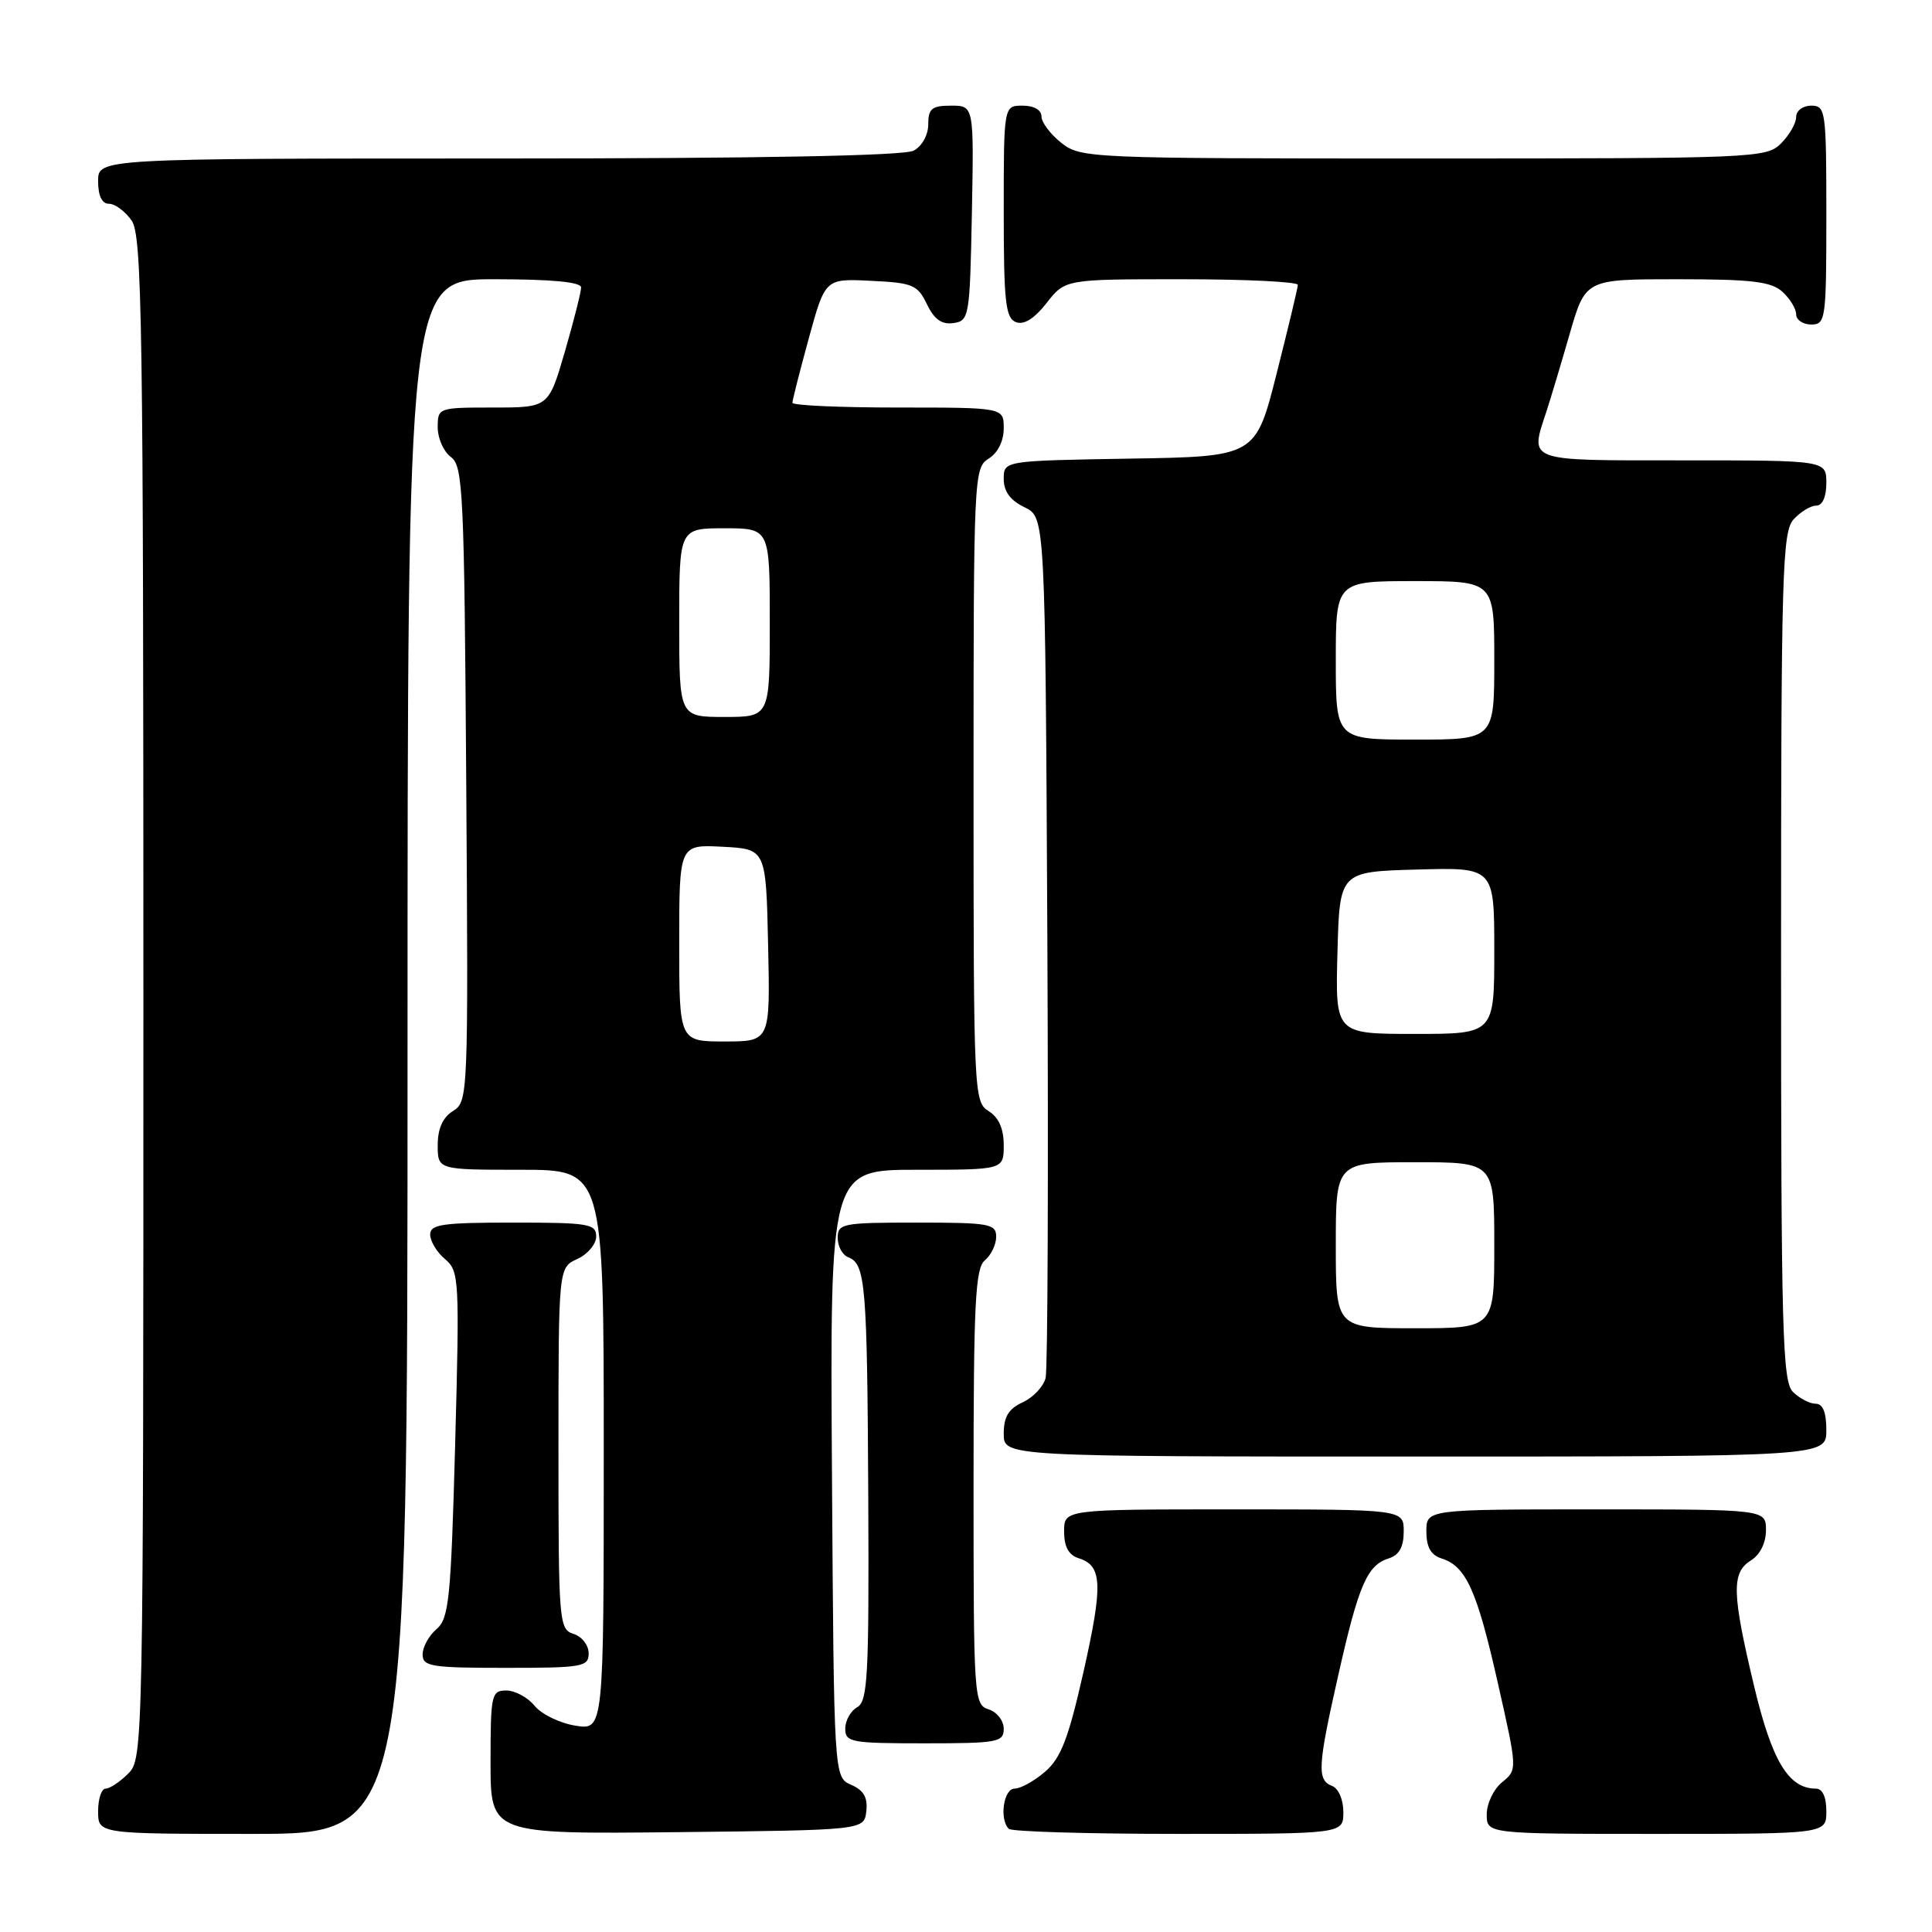 <?xml version="1.0" encoding="UTF-8" standalone="no"?>
<!DOCTYPE svg PUBLIC "-//W3C//DTD SVG 1.1//EN" "http://www.w3.org/Graphics/SVG/1.1/DTD/svg11.dtd" >
<svg xmlns="http://www.w3.org/2000/svg" xmlns:xlink="http://www.w3.org/1999/xlink" version="1.1" viewBox="0 0 256 256">
 <g >
 <path fill="currentColor"
d=" M 54.00 140.00 C 54.00 37.00 54.00 37.00 65.50 37.00 C 73.11 37.00 77.00 37.37 77.00 38.09 C 77.00 38.68 76.03 42.51 74.85 46.59 C 72.69 54.00 72.69 54.00 65.35 54.00 C 58.07 54.00 58.00 54.03 58.00 56.64 C 58.00 58.09 58.79 59.86 59.75 60.56 C 61.36 61.74 61.52 65.19 61.78 103.89 C 62.06 145.23 62.03 145.97 60.03 147.21 C 58.66 148.07 58.00 149.55 58.00 151.74 C 58.00 155.00 58.00 155.00 69.00 155.00 C 80.00 155.00 80.00 155.00 80.00 192.13 C 80.00 229.26 80.00 229.26 76.25 228.66 C 74.19 228.33 71.75 227.15 70.84 226.03 C 69.93 224.91 68.24 224.00 67.09 224.00 C 65.12 224.00 65.00 224.53 65.00 233.52 C 65.00 243.03 65.00 243.03 89.75 242.77 C 114.50 242.50 114.50 242.50 114.79 240.00 C 115.00 238.19 114.45 237.22 112.79 236.50 C 110.50 235.50 110.50 235.50 110.24 195.25 C 109.98 155.00 109.98 155.00 121.49 155.00 C 133.00 155.00 133.00 155.00 133.00 151.74 C 133.00 149.56 132.34 148.07 131.00 147.23 C 129.05 146.02 129.00 144.90 129.00 104.00 C 129.00 63.10 129.05 61.98 131.00 60.77 C 132.22 60.01 133.00 58.44 133.00 56.76 C 133.00 54.00 133.00 54.00 119.00 54.00 C 111.30 54.00 105.00 53.72 105.00 53.37 C 105.00 53.02 105.98 49.18 107.17 44.83 C 109.34 36.91 109.34 36.91 115.41 37.21 C 120.95 37.47 121.60 37.75 122.82 40.31 C 123.79 42.32 124.78 43.03 126.33 42.81 C 128.42 42.51 128.51 42.01 128.78 28.25 C 129.05 14.00 129.05 14.00 126.03 14.00 C 123.48 14.00 123.00 14.39 123.00 16.46 C 123.00 17.88 122.17 19.37 121.07 19.96 C 119.80 20.64 100.73 21.00 66.07 21.00 C 13.00 21.00 13.00 21.00 13.00 24.00 C 13.00 25.95 13.51 27.00 14.44 27.00 C 15.24 27.00 16.59 28.00 17.44 29.22 C 18.83 31.20 19.00 42.63 19.00 132.22 C 19.00 231.67 18.97 233.03 17.00 235.00 C 15.90 236.10 14.55 237.00 14.00 237.00 C 13.45 237.00 13.00 238.35 13.00 240.00 C 13.00 243.00 13.00 243.00 33.50 243.00 C 54.00 243.00 54.00 243.00 54.00 140.00 Z  M 178.00 240.11 C 178.00 238.46 177.36 236.97 176.50 236.64 C 174.49 235.87 174.59 234.06 177.36 221.83 C 180.03 210.00 181.16 207.40 184.00 206.50 C 185.40 206.06 186.00 204.99 186.00 202.93 C 186.00 200.00 186.00 200.00 163.50 200.00 C 141.00 200.00 141.00 200.00 141.00 202.93 C 141.00 204.96 141.60 206.06 142.95 206.48 C 146.07 207.47 146.17 209.97 143.56 221.57 C 141.58 230.34 140.58 232.95 138.49 234.75 C 137.06 235.99 135.24 237.00 134.44 237.00 C 132.98 237.00 132.39 241.06 133.67 242.33 C 134.03 242.70 144.16 243.00 156.17 243.00 C 178.00 243.00 178.00 243.00 178.00 240.11 Z  M 242.00 240.00 C 242.00 238.11 241.49 237.00 240.61 237.00 C 237.00 237.00 234.80 233.36 232.44 223.47 C 229.48 211.10 229.41 208.38 232.00 206.77 C 233.22 206.01 234.00 204.44 234.00 202.76 C 234.00 200.00 234.00 200.00 211.50 200.00 C 189.00 200.00 189.00 200.00 189.00 202.93 C 189.00 205.00 189.60 206.06 191.03 206.51 C 194.26 207.53 195.71 210.74 198.47 223.00 C 201.07 234.50 201.07 234.50 199.03 236.16 C 197.91 237.07 197.00 238.99 197.00 240.41 C 197.00 243.00 197.00 243.00 219.50 243.00 C 242.00 243.00 242.00 243.00 242.00 240.00 Z  M 133.00 229.07 C 133.00 228.00 132.10 226.85 131.00 226.50 C 129.06 225.88 129.00 224.99 129.00 197.06 C 129.00 172.67 129.23 168.05 130.50 167.00 C 131.32 166.32 132.00 164.91 132.00 163.88 C 132.00 162.16 131.11 162.00 121.50 162.00 C 111.61 162.00 111.00 162.12 111.00 164.03 C 111.00 165.15 111.63 166.31 112.41 166.60 C 114.69 167.48 114.91 170.18 115.05 198.43 C 115.16 222.05 114.98 225.43 113.59 226.21 C 112.72 226.70 112.00 227.98 112.00 229.05 C 112.00 230.86 112.76 231.00 122.50 231.00 C 132.21 231.00 133.00 230.85 133.00 229.07 Z  M 78.00 219.07 C 78.00 218.00 77.10 216.85 76.00 216.50 C 74.07 215.89 74.00 214.99 74.00 191.91 C 74.00 167.96 74.00 167.96 76.50 166.82 C 77.88 166.19 79.00 164.85 79.00 163.84 C 79.00 162.16 78.01 162.00 68.00 162.00 C 58.61 162.00 57.00 162.23 57.00 163.59 C 57.00 164.46 57.88 165.93 58.97 166.84 C 60.85 168.43 60.90 169.45 60.31 191.40 C 59.75 211.94 59.49 214.45 57.84 215.87 C 56.83 216.73 56.00 218.24 56.00 219.22 C 56.00 220.82 57.13 221.00 67.00 221.00 C 77.21 221.00 78.00 220.86 78.00 219.07 Z  M 242.00 189.50 C 242.00 187.13 241.54 186.00 240.57 186.00 C 239.79 186.00 238.44 185.29 237.57 184.43 C 236.18 183.04 236.00 176.42 236.00 126.76 C 236.00 75.96 236.16 70.48 237.65 68.83 C 238.57 67.82 239.92 67.00 240.65 67.00 C 241.48 67.00 242.00 65.85 242.00 64.00 C 242.00 61.00 242.00 61.00 223.00 61.00 C 201.95 61.00 202.70 61.27 204.95 54.40 C 205.47 52.80 206.84 48.24 207.99 44.25 C 210.08 37.00 210.08 37.00 222.21 37.00 C 232.10 37.00 234.68 37.31 236.17 38.65 C 237.18 39.57 238.00 40.92 238.00 41.65 C 238.00 42.39 238.90 43.00 240.00 43.00 C 241.91 43.00 242.00 42.33 242.00 28.50 C 242.00 14.67 241.91 14.00 240.00 14.00 C 238.89 14.00 238.00 14.67 238.00 15.50 C 238.00 16.33 237.10 17.90 236.00 19.00 C 234.06 20.94 232.67 21.00 188.63 21.00 C 144.25 21.00 143.21 20.96 140.63 18.93 C 139.19 17.79 138.00 16.21 138.00 15.43 C 138.00 14.57 137.00 14.00 135.50 14.00 C 133.00 14.00 133.00 14.00 133.00 28.03 C 133.00 40.00 133.24 42.15 134.61 42.68 C 135.68 43.09 137.04 42.24 138.68 40.15 C 141.14 37.00 141.14 37.00 156.57 37.00 C 165.06 37.00 171.99 37.34 171.97 37.75 C 171.96 38.16 170.69 43.45 169.16 49.50 C 166.38 60.50 166.38 60.50 149.69 60.77 C 133.00 61.05 133.00 61.05 133.00 63.47 C 133.00 65.12 133.87 66.31 135.75 67.21 C 138.50 68.53 138.50 68.53 138.78 124.51 C 138.93 155.31 138.83 181.44 138.55 182.58 C 138.27 183.72 136.91 185.17 135.52 185.81 C 133.64 186.67 133.00 187.72 133.00 189.98 C 133.00 193.00 133.00 193.00 187.50 193.00 C 242.00 193.00 242.00 193.00 242.00 189.50 Z  M 90.00 124.95 C 90.00 111.90 90.00 111.90 95.75 112.20 C 101.50 112.50 101.50 112.50 101.78 125.25 C 102.06 138.00 102.06 138.00 96.03 138.00 C 90.00 138.00 90.00 138.00 90.00 124.95 Z  M 90.00 82.50 C 90.00 70.00 90.00 70.00 96.00 70.00 C 102.00 70.00 102.00 70.00 102.00 82.50 C 102.00 95.00 102.00 95.00 96.00 95.00 C 90.00 95.00 90.00 95.00 90.00 82.50 Z  M 177.00 165.00 C 177.00 154.00 177.00 154.00 187.50 154.00 C 198.00 154.00 198.00 154.00 198.00 165.00 C 198.00 176.00 198.00 176.00 187.50 176.00 C 177.00 176.00 177.00 176.00 177.00 165.00 Z  M 177.22 126.25 C 177.50 115.50 177.50 115.50 187.75 115.22 C 198.00 114.93 198.00 114.93 198.00 125.97 C 198.00 137.00 198.00 137.00 187.47 137.00 C 176.93 137.00 176.93 137.00 177.22 126.25 Z  M 177.00 87.50 C 177.00 77.00 177.00 77.00 187.50 77.00 C 198.00 77.00 198.00 77.00 198.00 87.50 C 198.00 98.00 198.00 98.00 187.50 98.00 C 177.00 98.00 177.00 98.00 177.00 87.50 Z "/>
</g>
</svg>